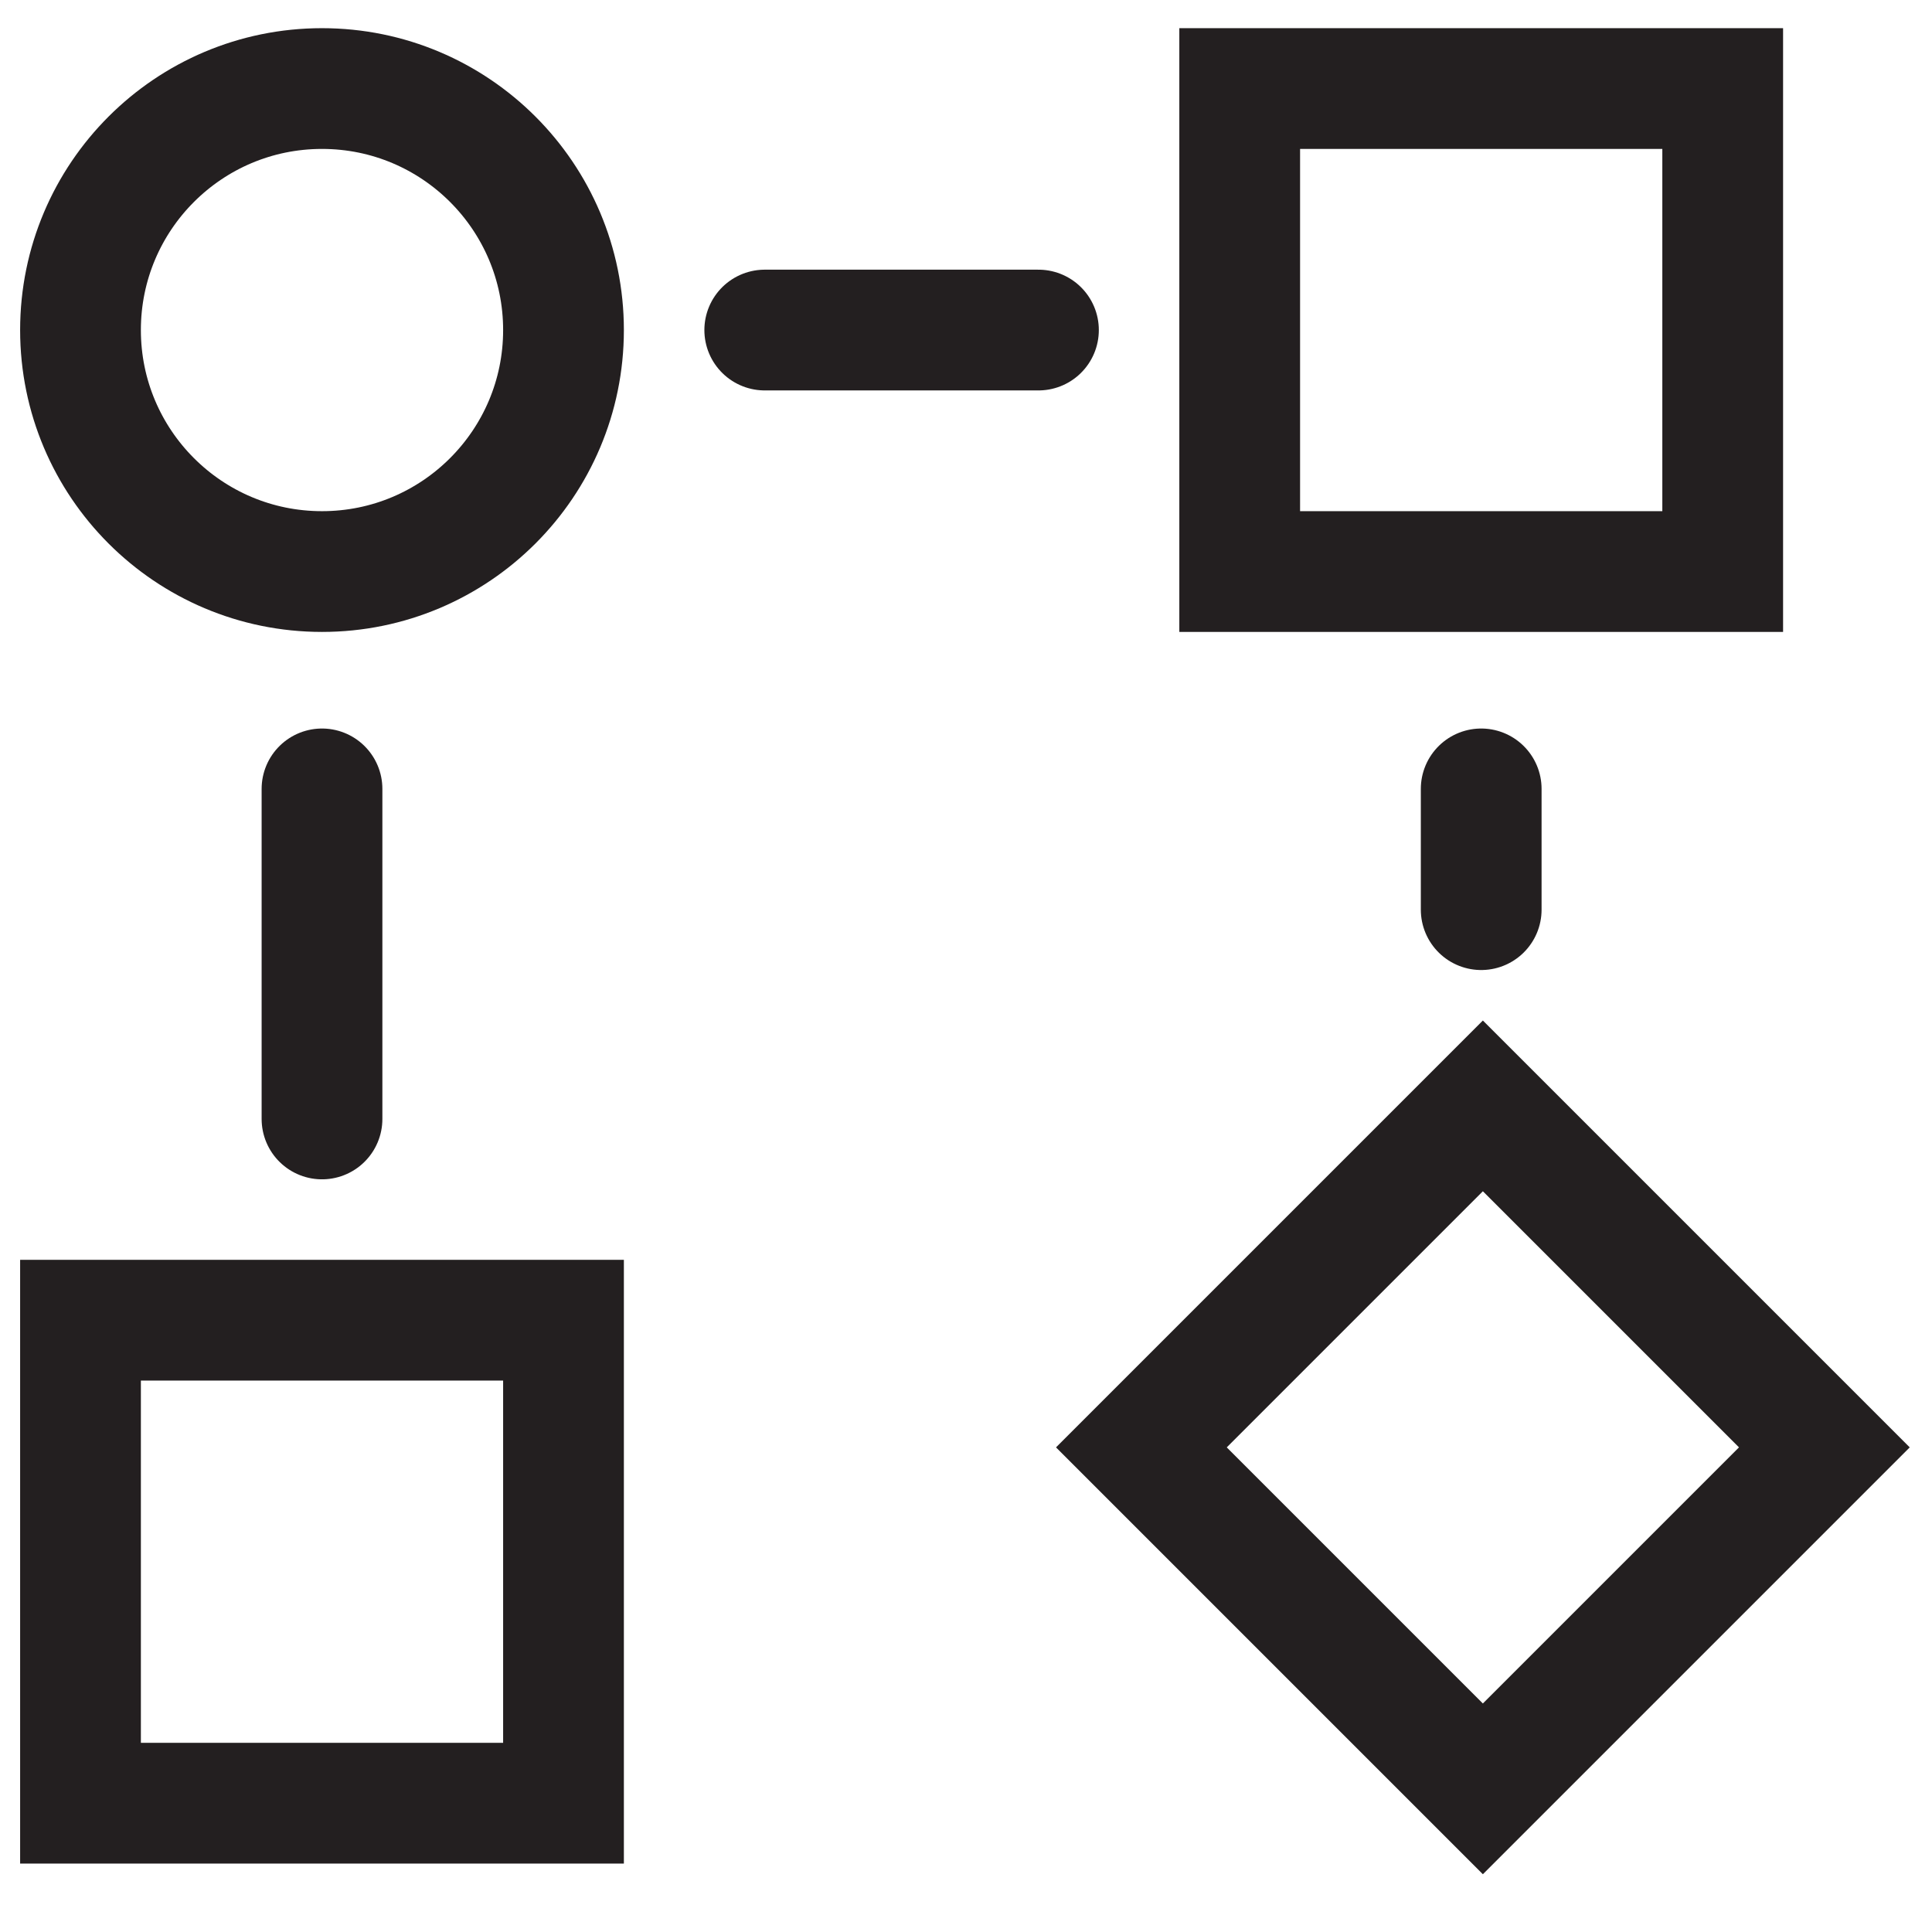 <?xml version="1.0" encoding="utf-8"?>
<!-- Generator: Adobe Illustrator 22.0.1, SVG Export Plug-In . SVG Version: 6.00 Build 0)  -->
<svg version="1.1" id="Layer_1" xmlns="http://www.w3.org/2000/svg" xmlns:xlink="http://www.w3.org/1999/xlink" x="0px" y="0px"
	 viewBox="0 0 24 24" style="enable-background:new 0 0 24 24;" xml:space="preserve">
<style type="text/css">
	.st0{fill:none;stroke:#231F20;stroke-width:1.5;stroke-miterlimit:10;}
	.st1{fill:none;stroke:#231F20;stroke-width:1.5;stroke-linecap:round;stroke-miterlimit:10;}
</style>
<circle class="st0" cx="4" cy="4.1" r="3"/>
<rect x="1" y="16.4" class="st0" width="6" height="6"/>
<rect x="15.4" y="1.1" class="st0" width="6" height="6"/>
<rect x="15.4" y="15" transform="matrix(0.707 0.707 -0.707 0.707 18.138 -7.755)" class="st0" width="6" height="6"/>
<line class="st1" x1="9.5" y1="4.1" x2="12.9" y2="4.1"/>
<line class="st1" x1="4" y1="9.8" x2="4" y2="13.9"/>
<line class="st1" x1="18.4" y1="9.8" x2="18.4" y2="11.3"/>
</svg>
